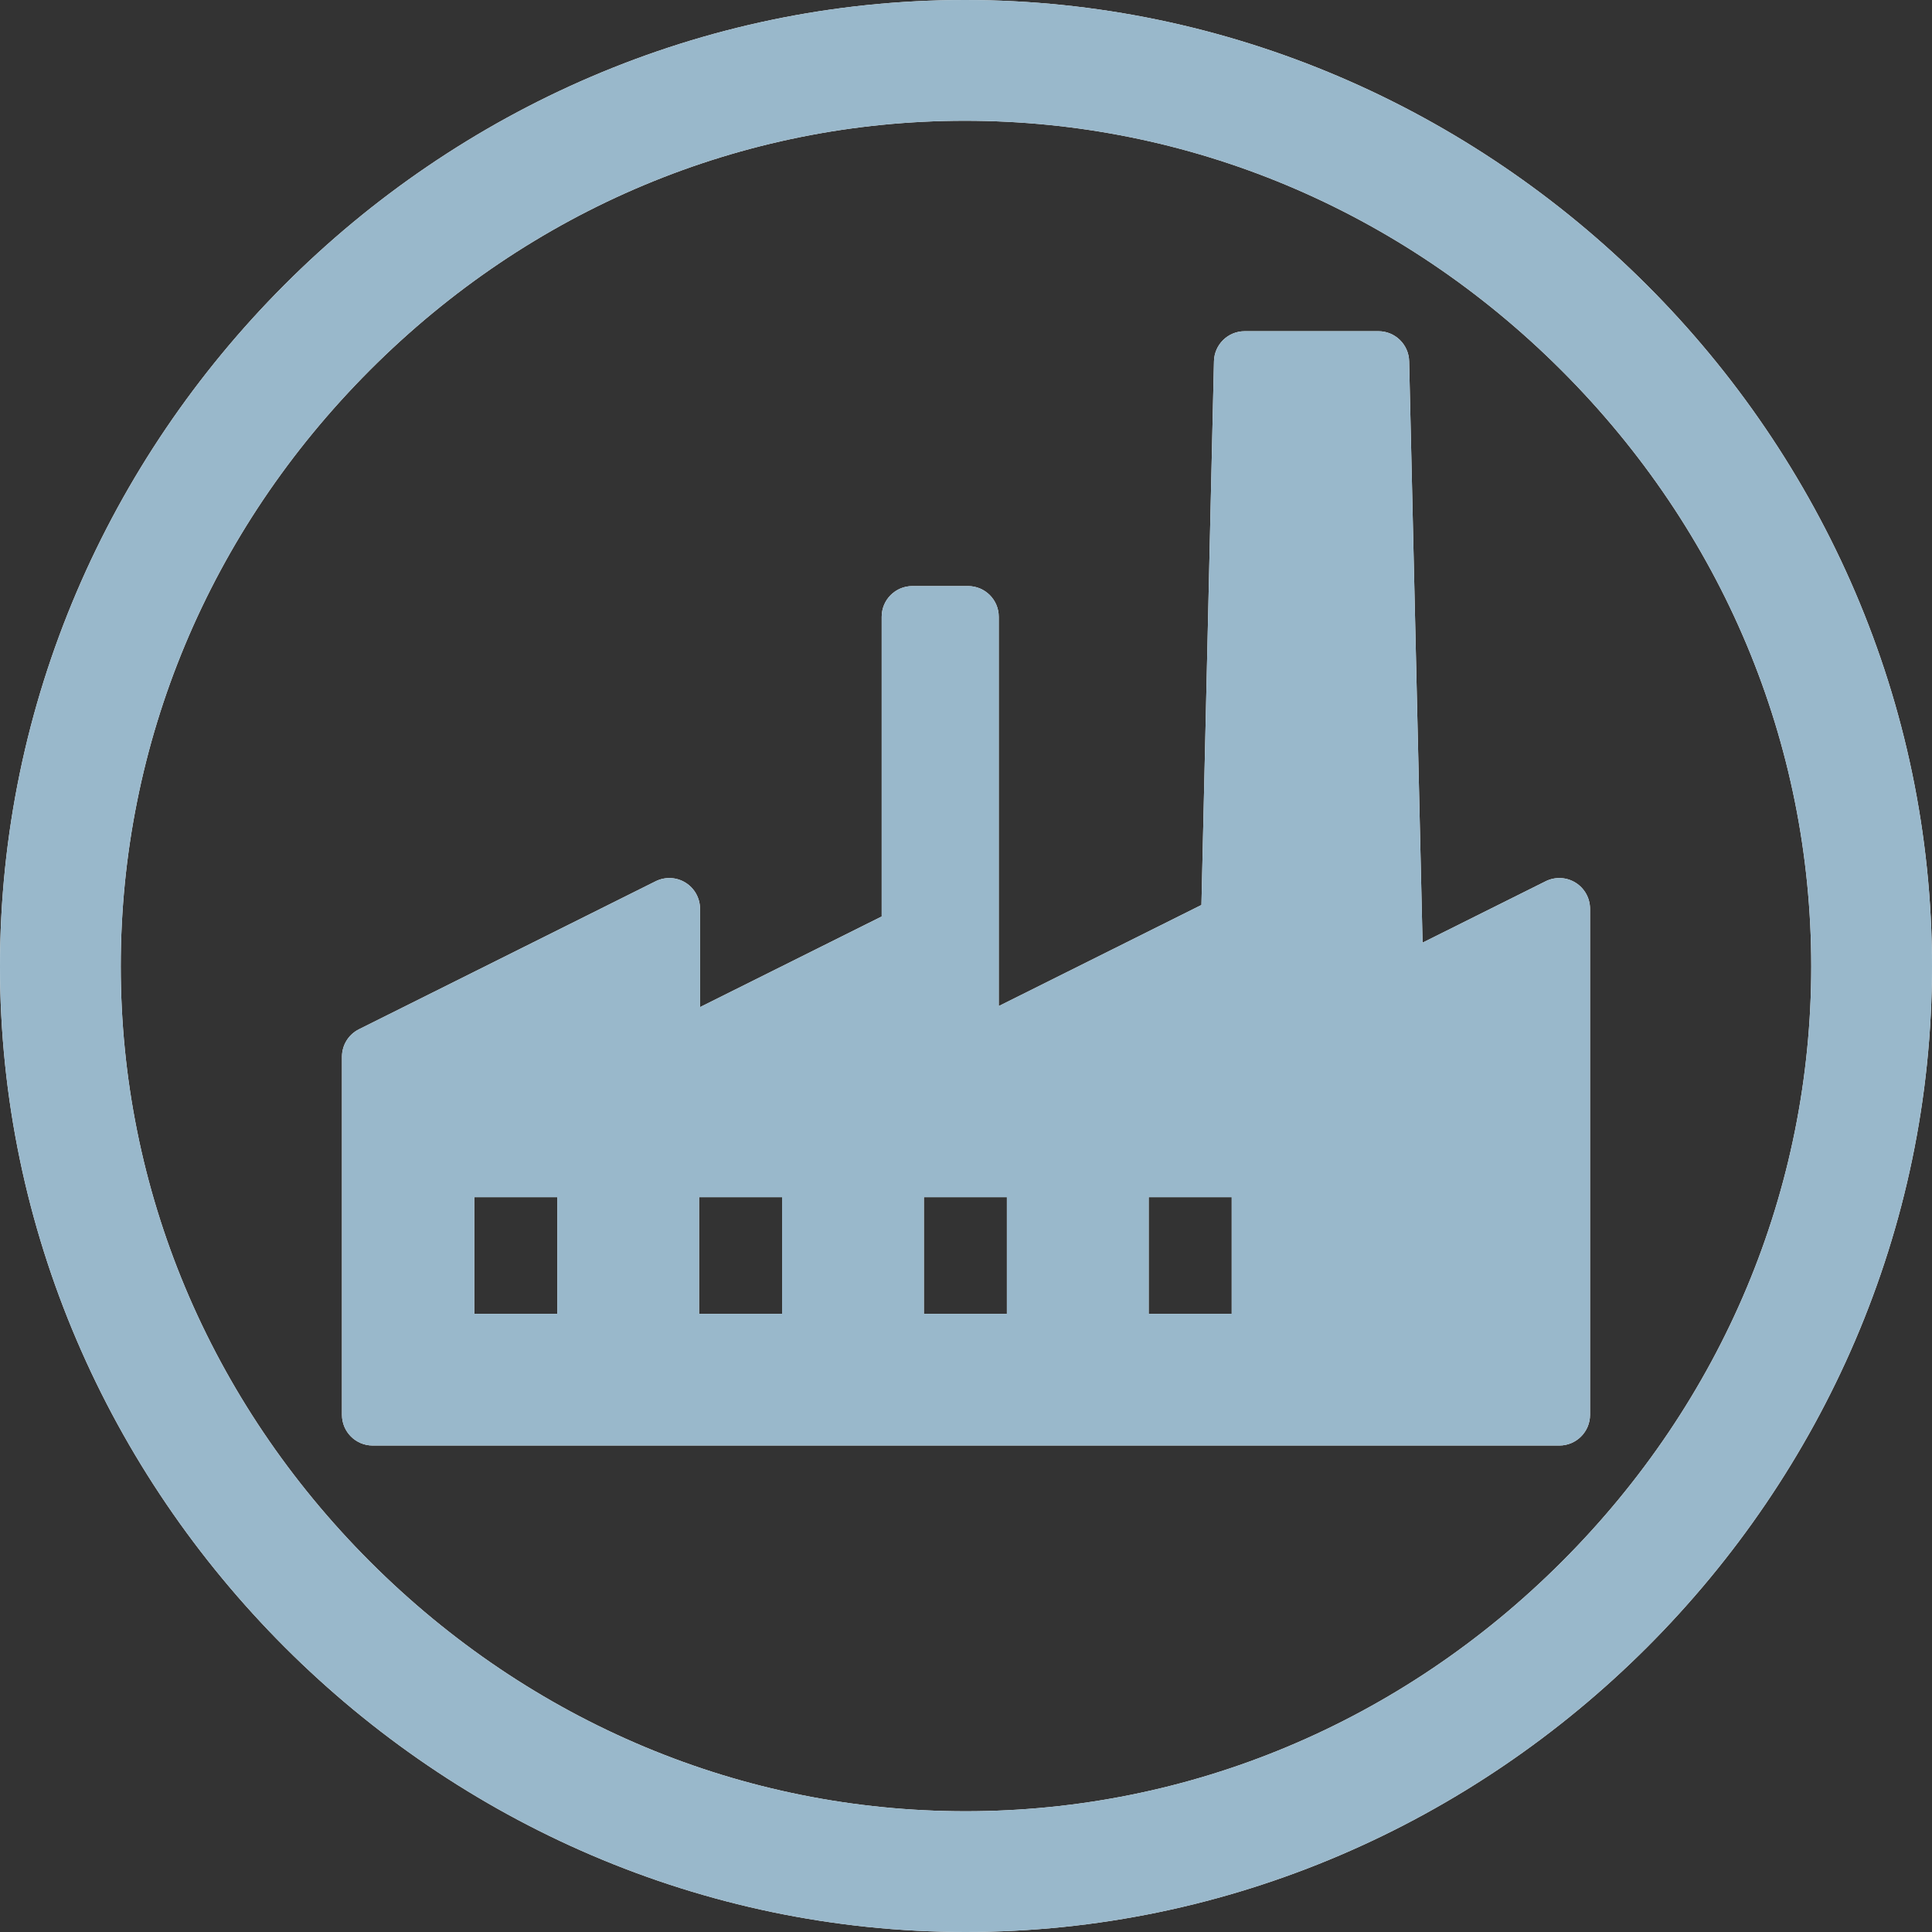 <?xml version="1.0" encoding="iso-8859-1"?>
<!-- Generator: Adobe Illustrator 27.8.1, SVG Export Plug-In . SVG Version: 6.00 Build 0)  -->
<svg version="1.1" id="Layer_1" xmlns="http://www.w3.org/2000/svg" xmlns:xlink="http://www.w3.org/1999/xlink" x="0px" y="0px"
	 viewBox="0 0 128 128" style="enable-background:new 0 0 128 128;" xml:space="preserve">
<rect x="0" y="0" width="128" height="128" fill="#333333" stroke="none"/>
<g>
	<path style="fill:#FFFFFF;" d="M63.975,128C99.01,128,128,99.01,128,64.025C128,28.99,98.961,0,63.926,0C28.941,0,0,28.99,0,64.025
		C0,99.01,28.99,128,63.975,128z M63.976,120c-14.784,0-28.794-5.869-39.451-16.525C13.869,92.818,8,78.808,8,64.024
		c0-14.81,5.862-28.837,16.505-39.498C35.146,13.869,49.146,8,63.926,8c14.812,0,28.847,5.872,39.521,16.534
		C114.121,35.197,120,49.222,120,64.024c0,14.785-5.87,28.795-16.529,39.449C92.808,114.131,78.781,120,63.976,120z"/>
	<path style="fill:#FFFFFF;" d="M105.344,60.206v33.53c0,1.123-0.911,2.033-2.033,2.033H24.689c-1.123,0-2.033-0.911-2.033-2.033
		V70.011c0-0.771,0.436-1.475,1.126-1.819l19.655-9.805c0.63-0.314,1.379-0.28,1.977,0.09c0.599,0.37,0.964,1.025,0.964,1.729v6.518
		l12.036-6.004V40.862c0-1.123,0.911-2.033,2.033-2.033h3.69c1.123,0,2.033,0.911,2.033,2.033v25.794l13.428-6.699l0.831-36.026
		c0.026-1.105,0.928-1.987,2.033-1.987h8.864c1.104,0,2.007,0.882,2.033,1.987l0.889,38.523l8.154-4.067
		c0.63-0.314,1.378-0.28,1.977,0.09S105.344,59.502,105.344,60.206z M36.921,79.314h-5.5v7.729h5.5V79.314z M51.815,79.314h-5.5
		v7.729h5.5V79.314z M66.709,79.314h-5.5v7.729h5.5V79.314z M81.604,79.314h-5.5v7.729h5.5L81.604,79.314L81.604,79.314z"/>
</g>
<g>
	<path style="fill:#99B8CB;" d="M63.975,128C99.01,128,128,99.01,128,64.025C128,28.99,98.961,0,63.926,0C28.941,0,0,28.99,0,64.025
		C0,99.01,28.99,128,63.975,128z M63.976,120c-14.784,0-28.794-5.869-39.451-16.525C13.869,92.818,8,78.808,8,64.024
		c0-14.81,5.862-28.837,16.505-39.498C35.146,13.869,49.146,8,63.926,8c14.812,0,28.847,5.872,39.521,16.534
		C114.121,35.197,120,49.222,120,64.024c0,14.785-5.87,28.795-16.529,39.449C92.808,114.131,78.781,120,63.976,120z"/>
	<path style="fill:#99B8CB;" d="M105.344,60.206v33.53c0,1.123-0.911,2.033-2.033,2.033H24.689c-1.123,0-2.033-0.911-2.033-2.033
		V70.011c0-0.771,0.436-1.475,1.126-1.819l19.655-9.805c0.63-0.314,1.379-0.28,1.977,0.09c0.599,0.37,0.964,1.025,0.964,1.729v6.518
		l12.036-6.004V40.862c0-1.123,0.911-2.033,2.033-2.033h3.69c1.123,0,2.033,0.911,2.033,2.033v25.794l13.428-6.699l0.831-36.026
		c0.026-1.105,0.928-1.987,2.033-1.987h8.864c1.104,0,2.007,0.882,2.033,1.987l0.889,38.523l8.154-4.067
		c0.63-0.314,1.378-0.28,1.977,0.09S105.344,59.502,105.344,60.206z M36.921,79.314h-5.5v7.729h5.5V79.314z M51.815,79.314h-5.5
		v7.729h5.5V79.314z M66.709,79.314h-5.5v7.729h5.5V79.314z M81.604,79.314h-5.5v7.729h5.5L81.604,79.314L81.604,79.314z"/>
</g>
</svg>
